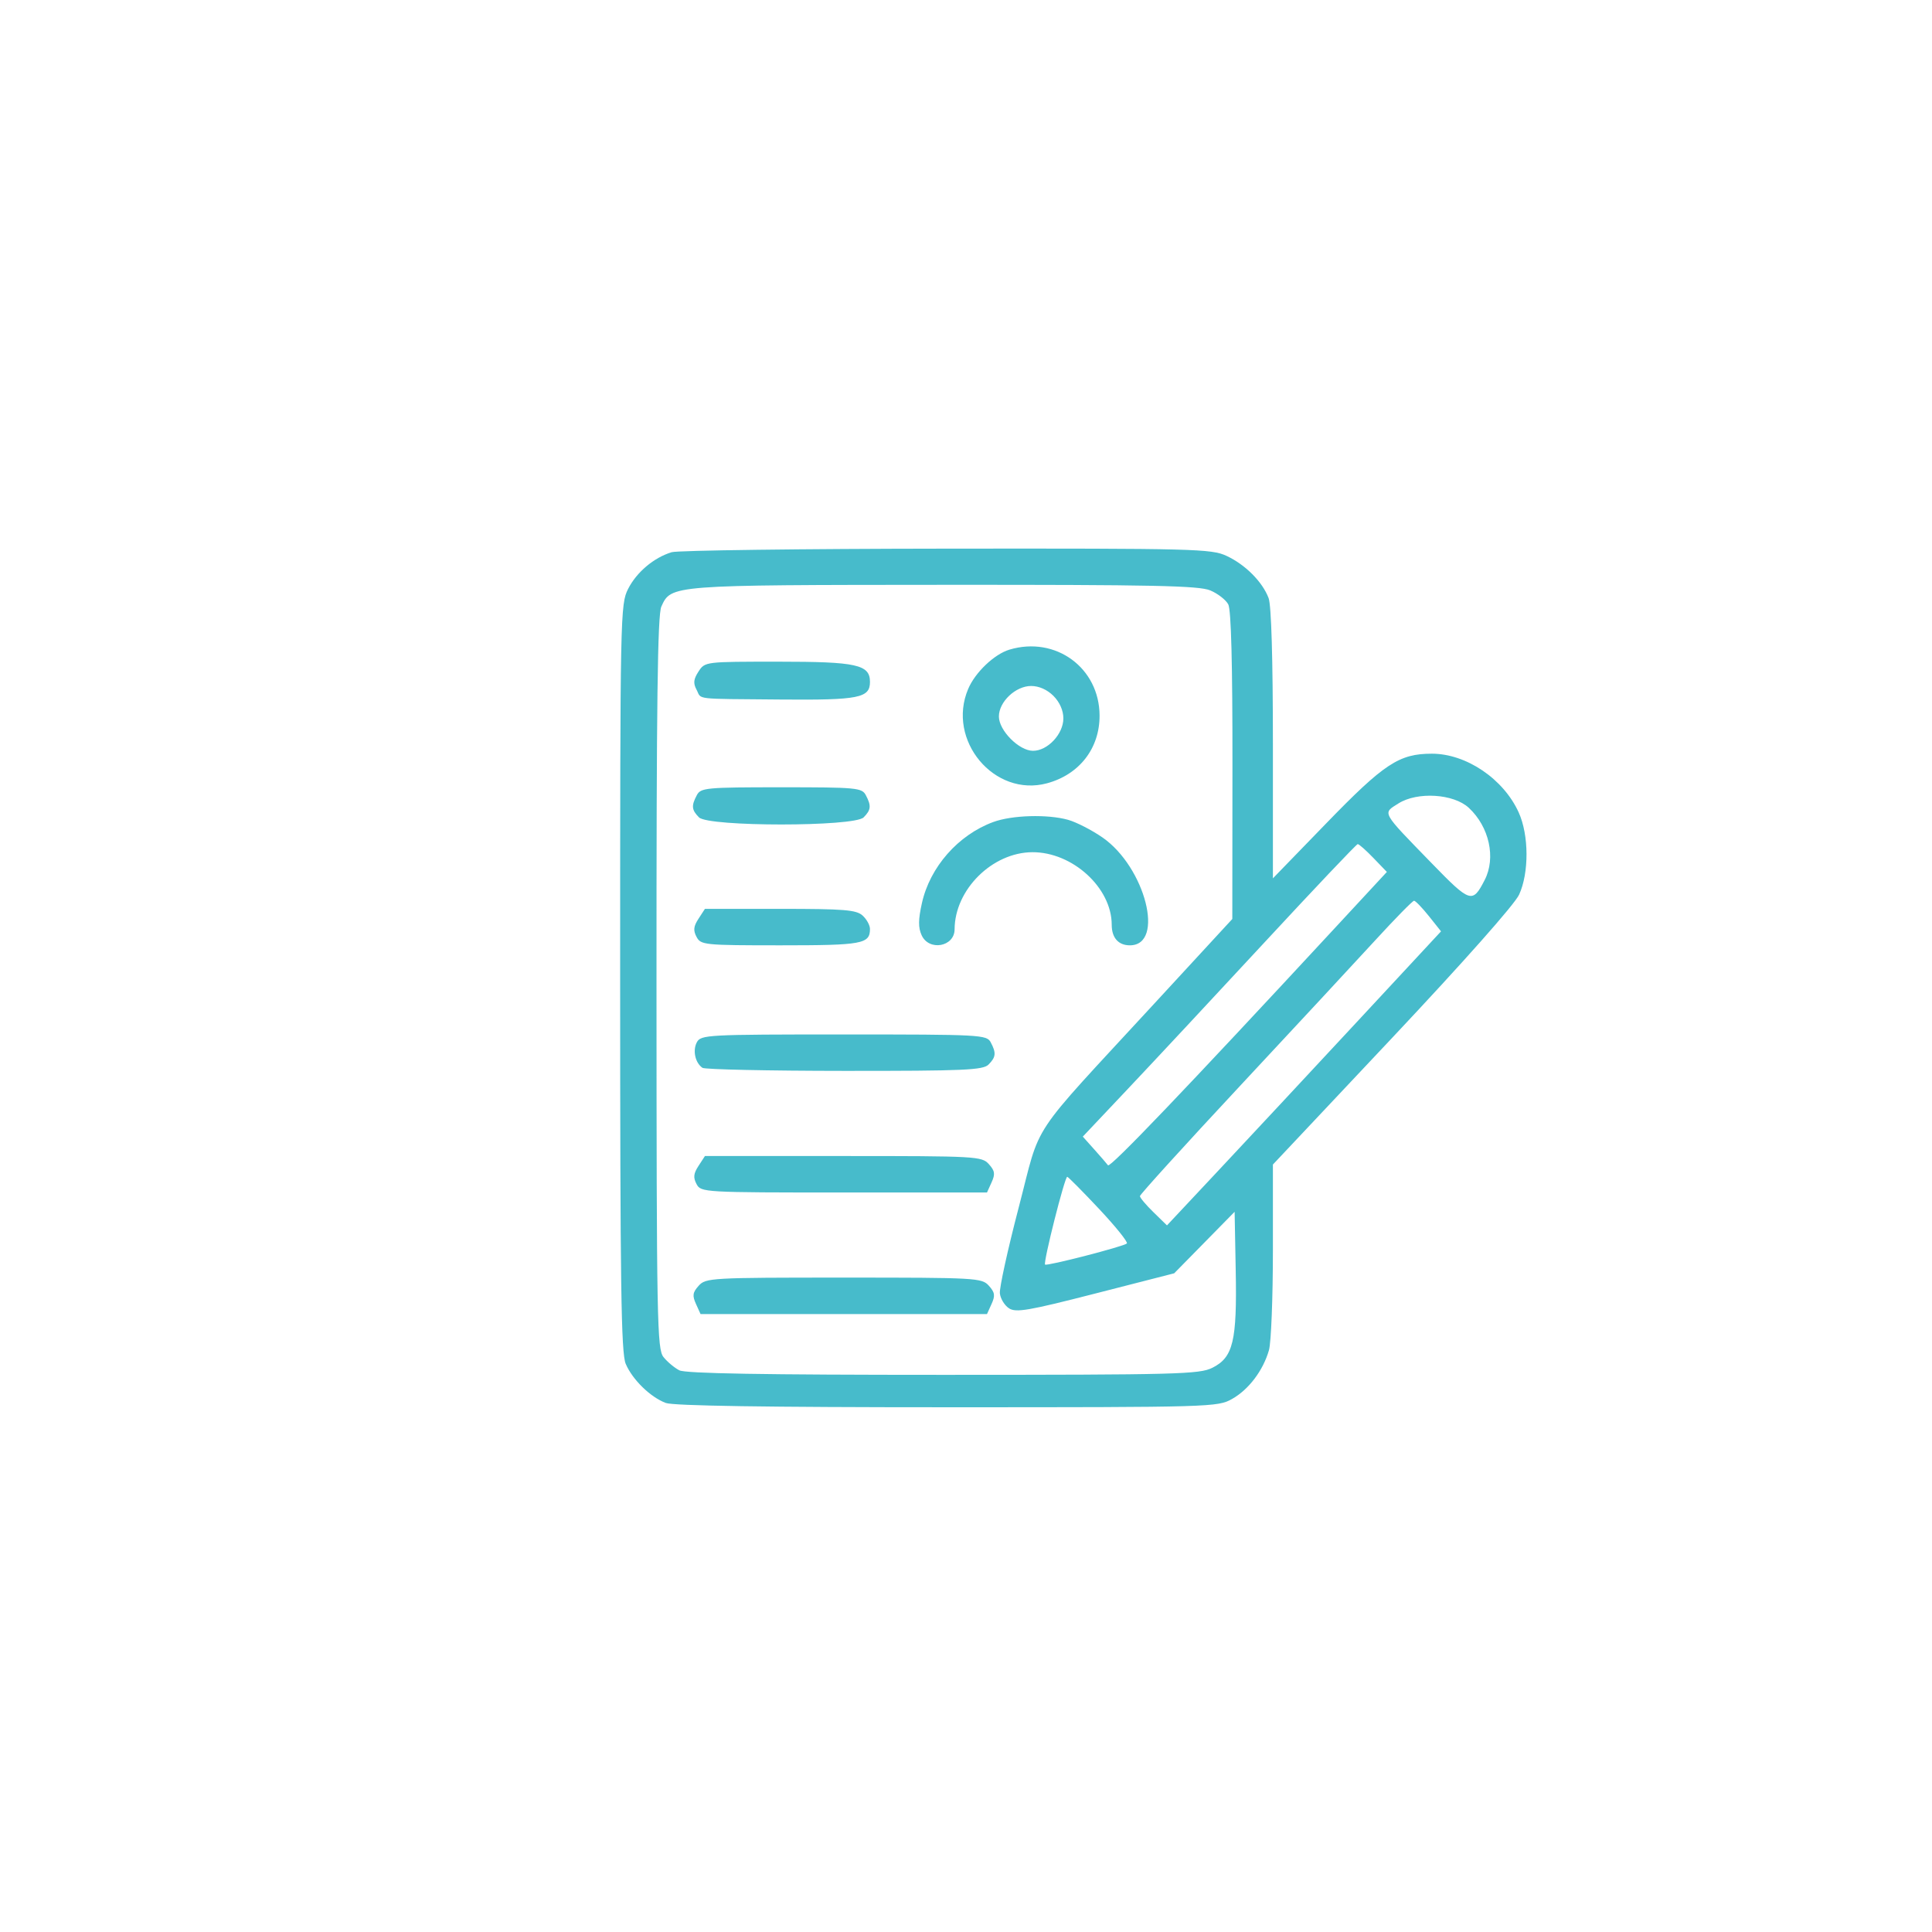 <svg width="81" height="81" viewBox="0 0 81 81" fill="none" xmlns="http://www.w3.org/2000/svg">
<circle cx="40.5" cy="40.5" r="40" stroke="white"/>
<g filter="url(#filter0_d_305_894)">
<circle cx="40.5" cy="40.5" r="31.5" fill="white"/>
</g>
<path fill-rule="evenodd" clip-rule="evenodd" d="M28.161 23.151C27.414 23.378 26.69 23.988 26.334 24.69C26.008 25.332 26 25.744 26 40.99C26 53.895 26.041 56.728 26.233 57.179C26.514 57.84 27.264 58.573 27.911 58.819C28.23 58.94 32.121 59 39.714 59C50.825 59 51.052 58.993 51.657 58.651C52.355 58.257 52.959 57.457 53.202 56.605C53.293 56.288 53.367 54.408 53.367 52.427V48.824L58.372 43.507C61.368 40.323 63.502 37.916 63.689 37.509C64.109 36.596 64.103 35.014 63.674 34.066C63.039 32.658 61.476 31.599 60.033 31.599C58.66 31.599 58.031 32.014 55.605 34.517L53.367 36.825V31.19C53.367 27.621 53.301 25.379 53.187 25.076C52.931 24.396 52.211 23.672 51.424 23.306C50.787 23.009 50.111 22.992 39.683 23.002C33.598 23.008 28.413 23.075 28.161 23.151ZM50.74 24.753C51.055 24.885 51.394 25.148 51.495 25.337C51.617 25.566 51.675 27.816 51.671 32.104L51.665 38.529L48.376 42.096C43.036 47.89 43.676 46.927 42.71 50.623C42.251 52.38 41.895 54.001 41.92 54.224C41.944 54.447 42.116 54.729 42.302 54.851C42.592 55.041 43.104 54.954 45.934 54.228L49.228 53.384L50.495 52.095L51.762 50.805L51.808 53.262C51.865 56.226 51.702 56.907 50.833 57.343C50.289 57.617 49.39 57.64 39.545 57.641C32 57.641 28.741 57.585 28.481 57.451C28.278 57.347 27.98 57.098 27.82 56.899C27.548 56.562 27.528 55.475 27.524 41.212C27.521 29.469 27.569 25.781 27.727 25.431C28.139 24.523 28.098 24.526 39.562 24.519C48.336 24.514 50.267 24.554 50.74 24.753ZM42.319 27.237C41.686 27.428 40.886 28.189 40.592 28.882C39.676 31.034 41.685 33.439 43.899 32.839C45.253 32.472 46.105 31.375 46.1 30C46.093 27.997 44.256 26.655 42.319 27.237ZM29.286 28.154C29.076 28.475 29.058 28.645 29.204 28.918C29.429 29.343 29.016 29.295 32.738 29.328C36.008 29.356 36.474 29.264 36.474 28.59C36.474 27.863 35.919 27.741 32.639 27.741C29.559 27.741 29.555 27.741 29.286 28.154ZM44.168 29.177C44.429 29.44 44.582 29.788 44.582 30.119C44.582 30.774 43.923 31.478 43.31 31.478C42.726 31.478 41.879 30.627 41.879 30.039C41.879 29.423 42.58 28.76 43.231 28.76C43.56 28.76 43.906 28.914 44.168 29.177ZM29.216 33.336C28.978 33.782 28.995 33.956 29.306 34.269C29.701 34.666 35.813 34.666 36.208 34.269C36.519 33.956 36.536 33.782 36.299 33.336C36.135 33.028 35.913 33.007 32.757 33.007C29.602 33.007 29.379 33.028 29.216 33.336ZM61.579 33.867C62.438 34.663 62.724 35.964 62.247 36.893C61.734 37.89 61.649 37.863 60.019 36.186C57.891 33.997 57.954 34.111 58.631 33.684C59.425 33.183 60.944 33.278 61.579 33.867ZM41.641 34.464C40.172 35.005 38.989 36.35 38.652 37.862C38.497 38.557 38.494 38.888 38.639 39.208C38.947 39.889 40.02 39.697 40.022 38.962C40.028 37.299 41.6 35.739 43.279 35.729C44.965 35.719 46.609 37.221 46.609 38.77C46.609 39.317 46.888 39.633 47.37 39.633C48.856 39.633 48.022 36.355 46.218 35.108C45.77 34.799 45.124 34.468 44.782 34.372C43.917 34.13 42.428 34.174 41.641 34.464ZM57.581 35.971L58.145 36.556L55.972 38.901C49.643 45.733 46.543 48.975 46.453 48.855C46.398 48.782 46.138 48.481 45.875 48.187L45.397 47.653L47.312 45.625C48.366 44.51 50.938 41.752 53.029 39.495C55.119 37.239 56.872 35.391 56.923 35.389C56.975 35.387 57.271 35.649 57.581 35.971ZM59.904 38.405L60.416 39.047L56.87 42.865C54.919 44.965 52.334 47.739 51.125 49.029L48.926 51.375L48.359 50.822C48.047 50.518 47.792 50.215 47.792 50.148C47.792 50.081 49.673 48.01 51.973 45.544C54.273 43.079 56.834 40.32 57.666 39.413C58.498 38.506 59.226 37.764 59.285 37.764C59.343 37.764 59.622 38.052 59.904 38.405ZM29.286 38.517C29.076 38.839 29.058 39.008 29.204 39.282C29.383 39.618 29.527 39.633 32.729 39.633C36.157 39.633 36.474 39.575 36.474 38.946C36.474 38.792 36.335 38.539 36.165 38.385C35.901 38.145 35.4 38.104 32.706 38.104H29.555L29.286 38.517ZM29.216 43.698C29.033 44.043 29.146 44.559 29.451 44.769C29.55 44.838 32.23 44.895 35.406 44.897C40.432 44.899 41.214 44.865 41.445 44.632C41.756 44.319 41.773 44.145 41.536 43.699C41.368 43.383 41.12 43.37 35.376 43.37C29.638 43.37 29.383 43.384 29.216 43.698ZM29.286 48.88C29.076 49.202 29.058 49.372 29.204 49.645C29.387 49.99 29.498 49.996 35.385 49.996H41.38L41.572 49.572C41.731 49.222 41.711 49.089 41.458 48.807C41.163 48.479 40.941 48.467 35.353 48.467H29.555L29.286 48.88ZM46.09 50.696C46.779 51.431 47.299 52.078 47.244 52.133C47.121 52.257 43.887 53.091 43.815 53.018C43.73 52.934 44.645 49.314 44.745 49.338C44.795 49.35 45.4 49.961 46.09 50.696ZM29.294 53.904C29.04 54.185 29.02 54.318 29.179 54.669L29.371 55.093H35.376H41.38L41.572 54.669C41.731 54.318 41.711 54.185 41.458 53.904C41.163 53.576 40.941 53.564 35.376 53.564C29.811 53.564 29.589 53.576 29.294 53.904Z" fill="#47BBCB"/>
<defs>
<filter id="filter0_d_305_894" x="5" y="9" width="71" height="71" filterUnits="userSpaceOnUse" color-interpolation-filters="sRGB">
<feFlood flood-opacity="0" result="BackgroundImageFix"/>
<feColorMatrix in="SourceAlpha" type="matrix" values="0 0 0 0 0 0 0 0 0 0 0 0 0 0 0 0 0 0 127 0" result="hardAlpha"/>
<feOffset dy="4"/>
<feGaussianBlur stdDeviation="2"/>
<feComposite in2="hardAlpha" operator="out"/>
<feColorMatrix type="matrix" values="0 0 0 0 0 0 0 0 0 0 0 0 0 0 0 0 0 0 0.25 0"/>
<feBlend mode="normal" in2="BackgroundImageFix" result="effect1_dropShadow_305_894"/>
<feBlend mode="normal" in="SourceGraphic" in2="effect1_dropShadow_305_894" result="shape"/>
</filter>
</defs>
</svg>
